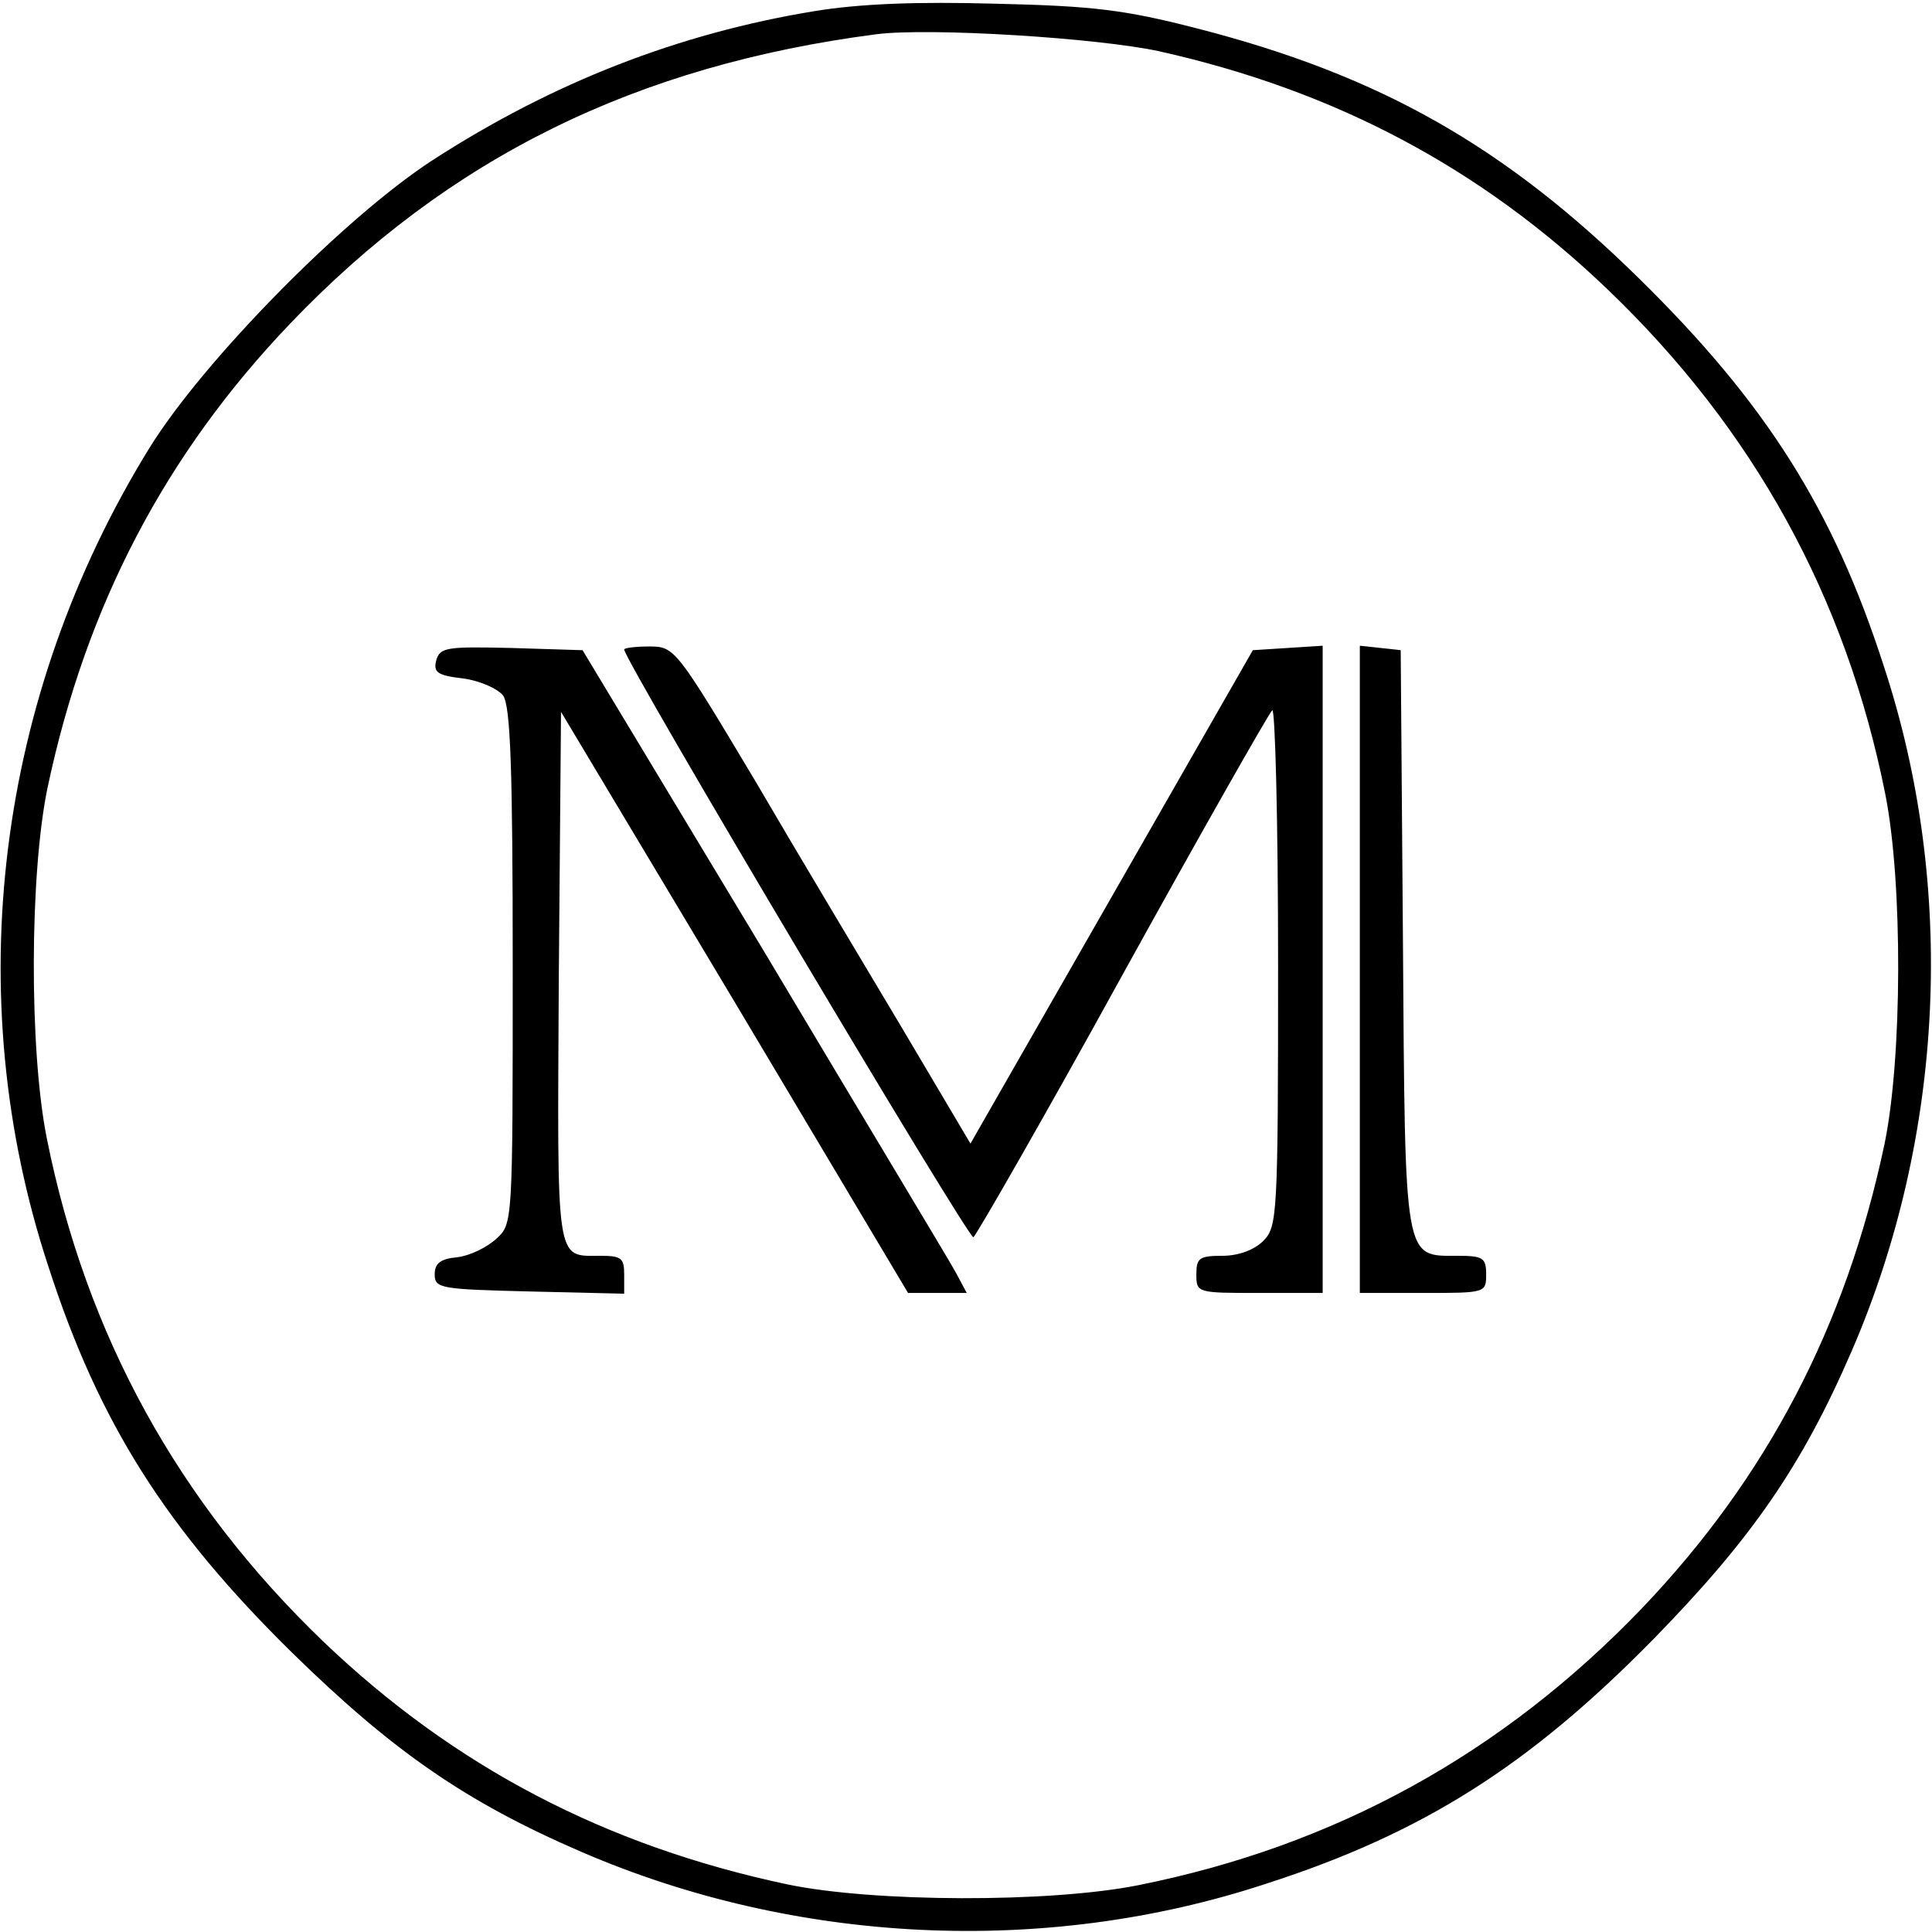 <?xml version="1.0" standalone="no"?>
<!DOCTYPE svg PUBLIC "-//W3C//DTD SVG 20010904//EN"
 "http://www.w3.org/TR/2001/REC-SVG-20010904/DTD/svg10.dtd">
<svg version="1.0" xmlns="http://www.w3.org/2000/svg"
 width="260pt" height="260pt" viewBox="0 0 260 260"
 preserveAspectRatio="xMidYMid meet">
<g transform="translate(0,260) scale(0.1,-0.1)"
fill="#000000" stroke="none">
<path d="M1096 2585 c-183 -30 -352 -96 -513 -200 -119 -77 -309 -270 -382
-388 -206 -334 -256 -737 -136 -1101 68 -211 159 -354 329 -521 135 -132 233
-200 388 -267 289 -125 625 -141 922 -43 211 68 354 159 521 329 132 135 200
233 267 388 125 289 141 625 43 922 -68 211 -159 354 -329 521 -182 179 -350
274 -596 337 -97 25 -140 30 -270 33 -106 3 -183 0 -244 -10z m464 -54 c237
-53 433 -157 604 -321 196 -188 320 -413 373 -678 24 -120 23 -357 -1 -472
-52 -246 -159 -449 -326 -624 -188 -196 -413 -320 -678 -373 -120 -24 -357
-23 -472 1 -246 52 -449 159 -624 326 -196 188 -320 413 -373 678 -24 120 -23
357 1 472 52 246 159 449 326 624 214 224 466 348 790 390 72 9 297 -5 380
-23z"/>
<path d="M587 1711 c-4 -16 2 -20 36 -24 23 -3 47 -14 54 -23 10 -14 13 -98
13 -364 0 -346 0 -347 -22 -367 -13 -12 -36 -23 -53 -25 -22 -2 -30 -8 -30
-23 0 -19 8 -20 128 -23 l127 -3 0 26 c0 22 -4 25 -32 25 -61 0 -58 -15 -56
374 l3 358 234 -391 233 -391 39 0 40 0 -15 28 c-8 15 -125 209 -258 432
l-244 405 -96 3 c-87 2 -96 1 -101 -17z"/>
<path d="M840 1726 c0 -15 464 -795 470 -791 4 3 95 161 200 352 106 192 197
352 202 357 4 6 8 -148 8 -342 0 -339 -1 -353 -20 -372 -12 -12 -33 -20 -55
-20 -31 0 -35 -3 -35 -25 0 -25 1 -25 85 -25 l85 0 0 436 0 435 -47 -3 -47 -3
-190 -332 -190 -332 -90 152 c-50 84 -140 234 -199 335 -107 179 -109 182
-143 182 -19 0 -34 -2 -34 -4z"/>
<path d="M1830 1296 l0 -436 85 0 c84 0 85 0 85 25 0 22 -4 25 -38 25 -73 0
-71 -12 -74 426 l-3 389 -27 3 -28 3 0 -435z"/>
</g>
</svg>
